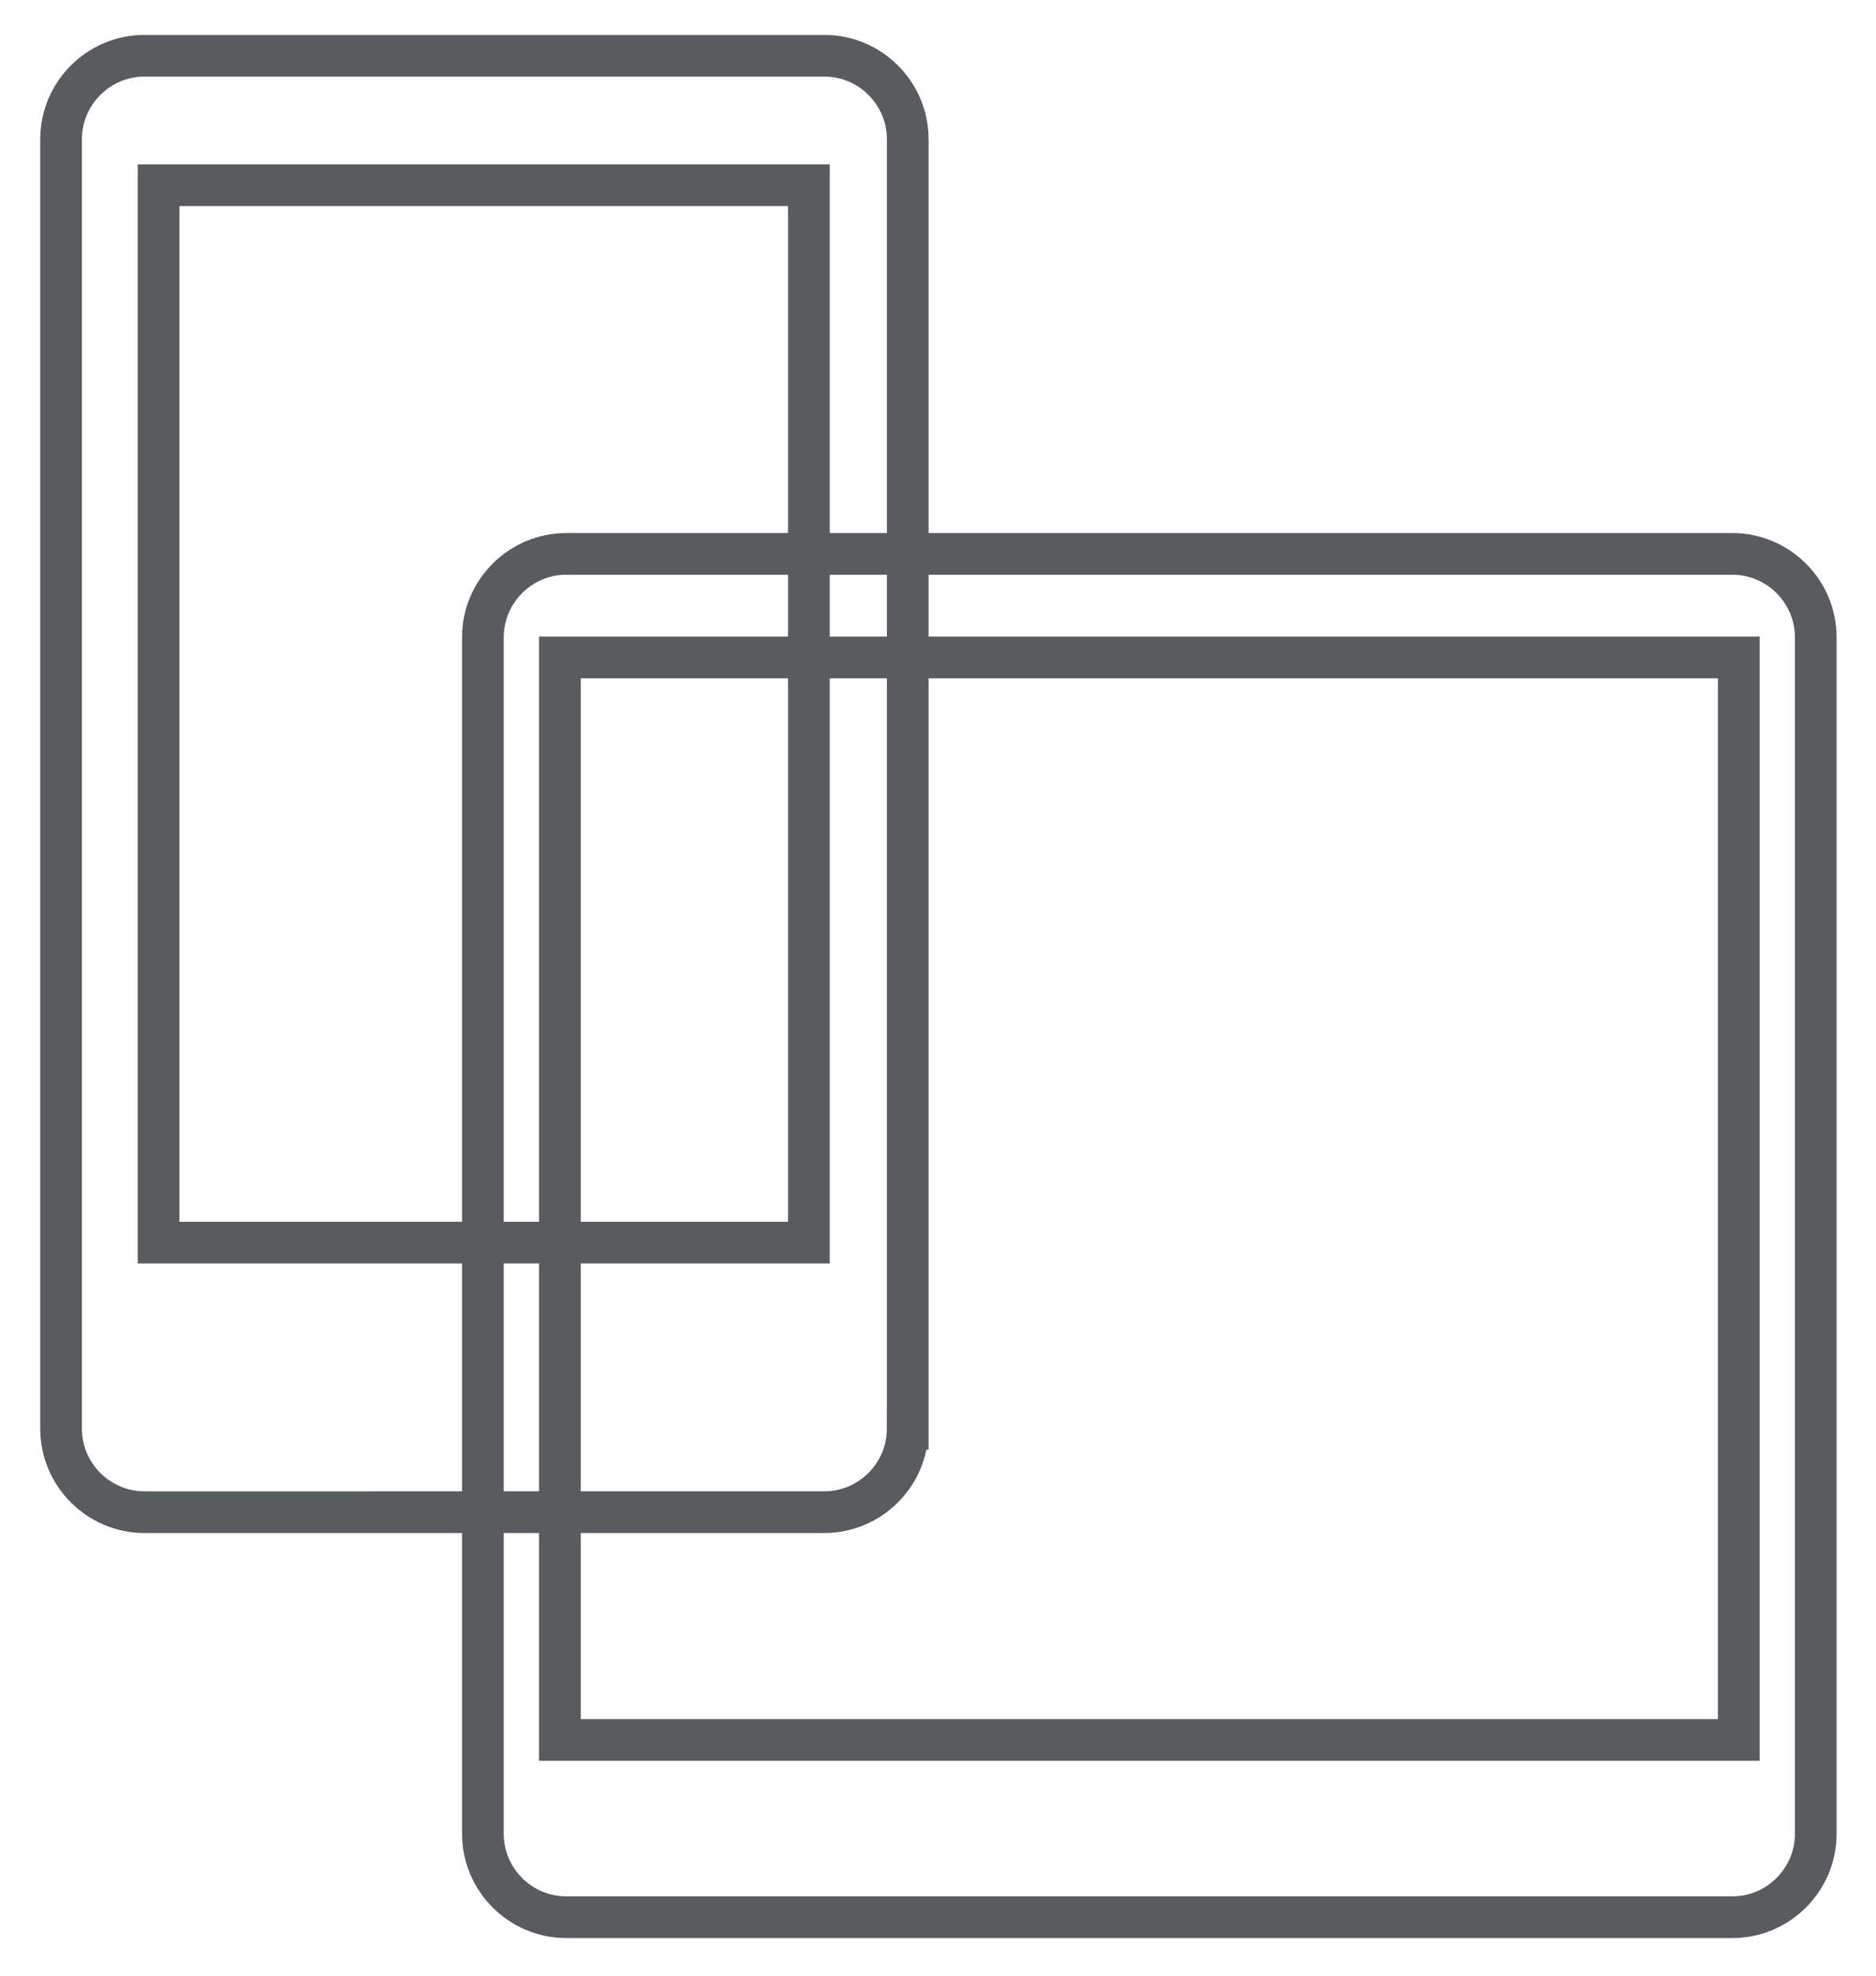<?xml version="1.0" encoding="utf-8"?>
<!-- Generator: Adobe Illustrator 16.0.4, SVG Export Plug-In . SVG Version: 6.00 Build 0)  -->
<!DOCTYPE svg PUBLIC "-//W3C//DTD SVG 1.0//EN" "http://www.w3.org/TR/2001/REC-SVG-20010904/DTD/svg10.dtd">
<svg version="1.0" id="Layer_1" xmlns="http://www.w3.org/2000/svg" xmlns:xlink="http://www.w3.org/1999/xlink" x="0px" y="0px"
	 width="45px" height="47.4px" viewBox="0 0 45 47.4" enable-background="new 0 0 45 47.4" xml:space="preserve">
<g>
	<g>
		<g>
			<path fill="none" stroke="#595B5F" stroke-miterlimit="10" d="M43.555,43.984c0,1.1-0.9,2-2,2H13.583c-1.1,0-2-0.9-2-2V15.285
				c0-1.1,0.9-2,2-2h27.972c1.1,0,2,0.9,2,2V43.984z"/>
		</g>
		<rect x="13.43" y="15.769" fill="none" stroke="#595B5F" stroke-miterlimit="10" width="28.278" height="25.963"/>
	</g>
	<g>
		<g>
			<path fill="none" stroke="#595B5F" stroke-miterlimit="10" d="M21.773,34.269c0,1.1-0.9,2-2,2H3.465c-1.1,0-2-0.9-2-2V3.337
				c0-1.1,0.9-2,2-2h16.309c1.1,0,2,0.9,2,2V34.269z"/>
		</g>
		<rect x="3.803" y="4.443" fill="none" stroke="#595B5F" stroke-miterlimit="10" width="15.6" height="25.361"/>
	</g>
</g>
</svg>
